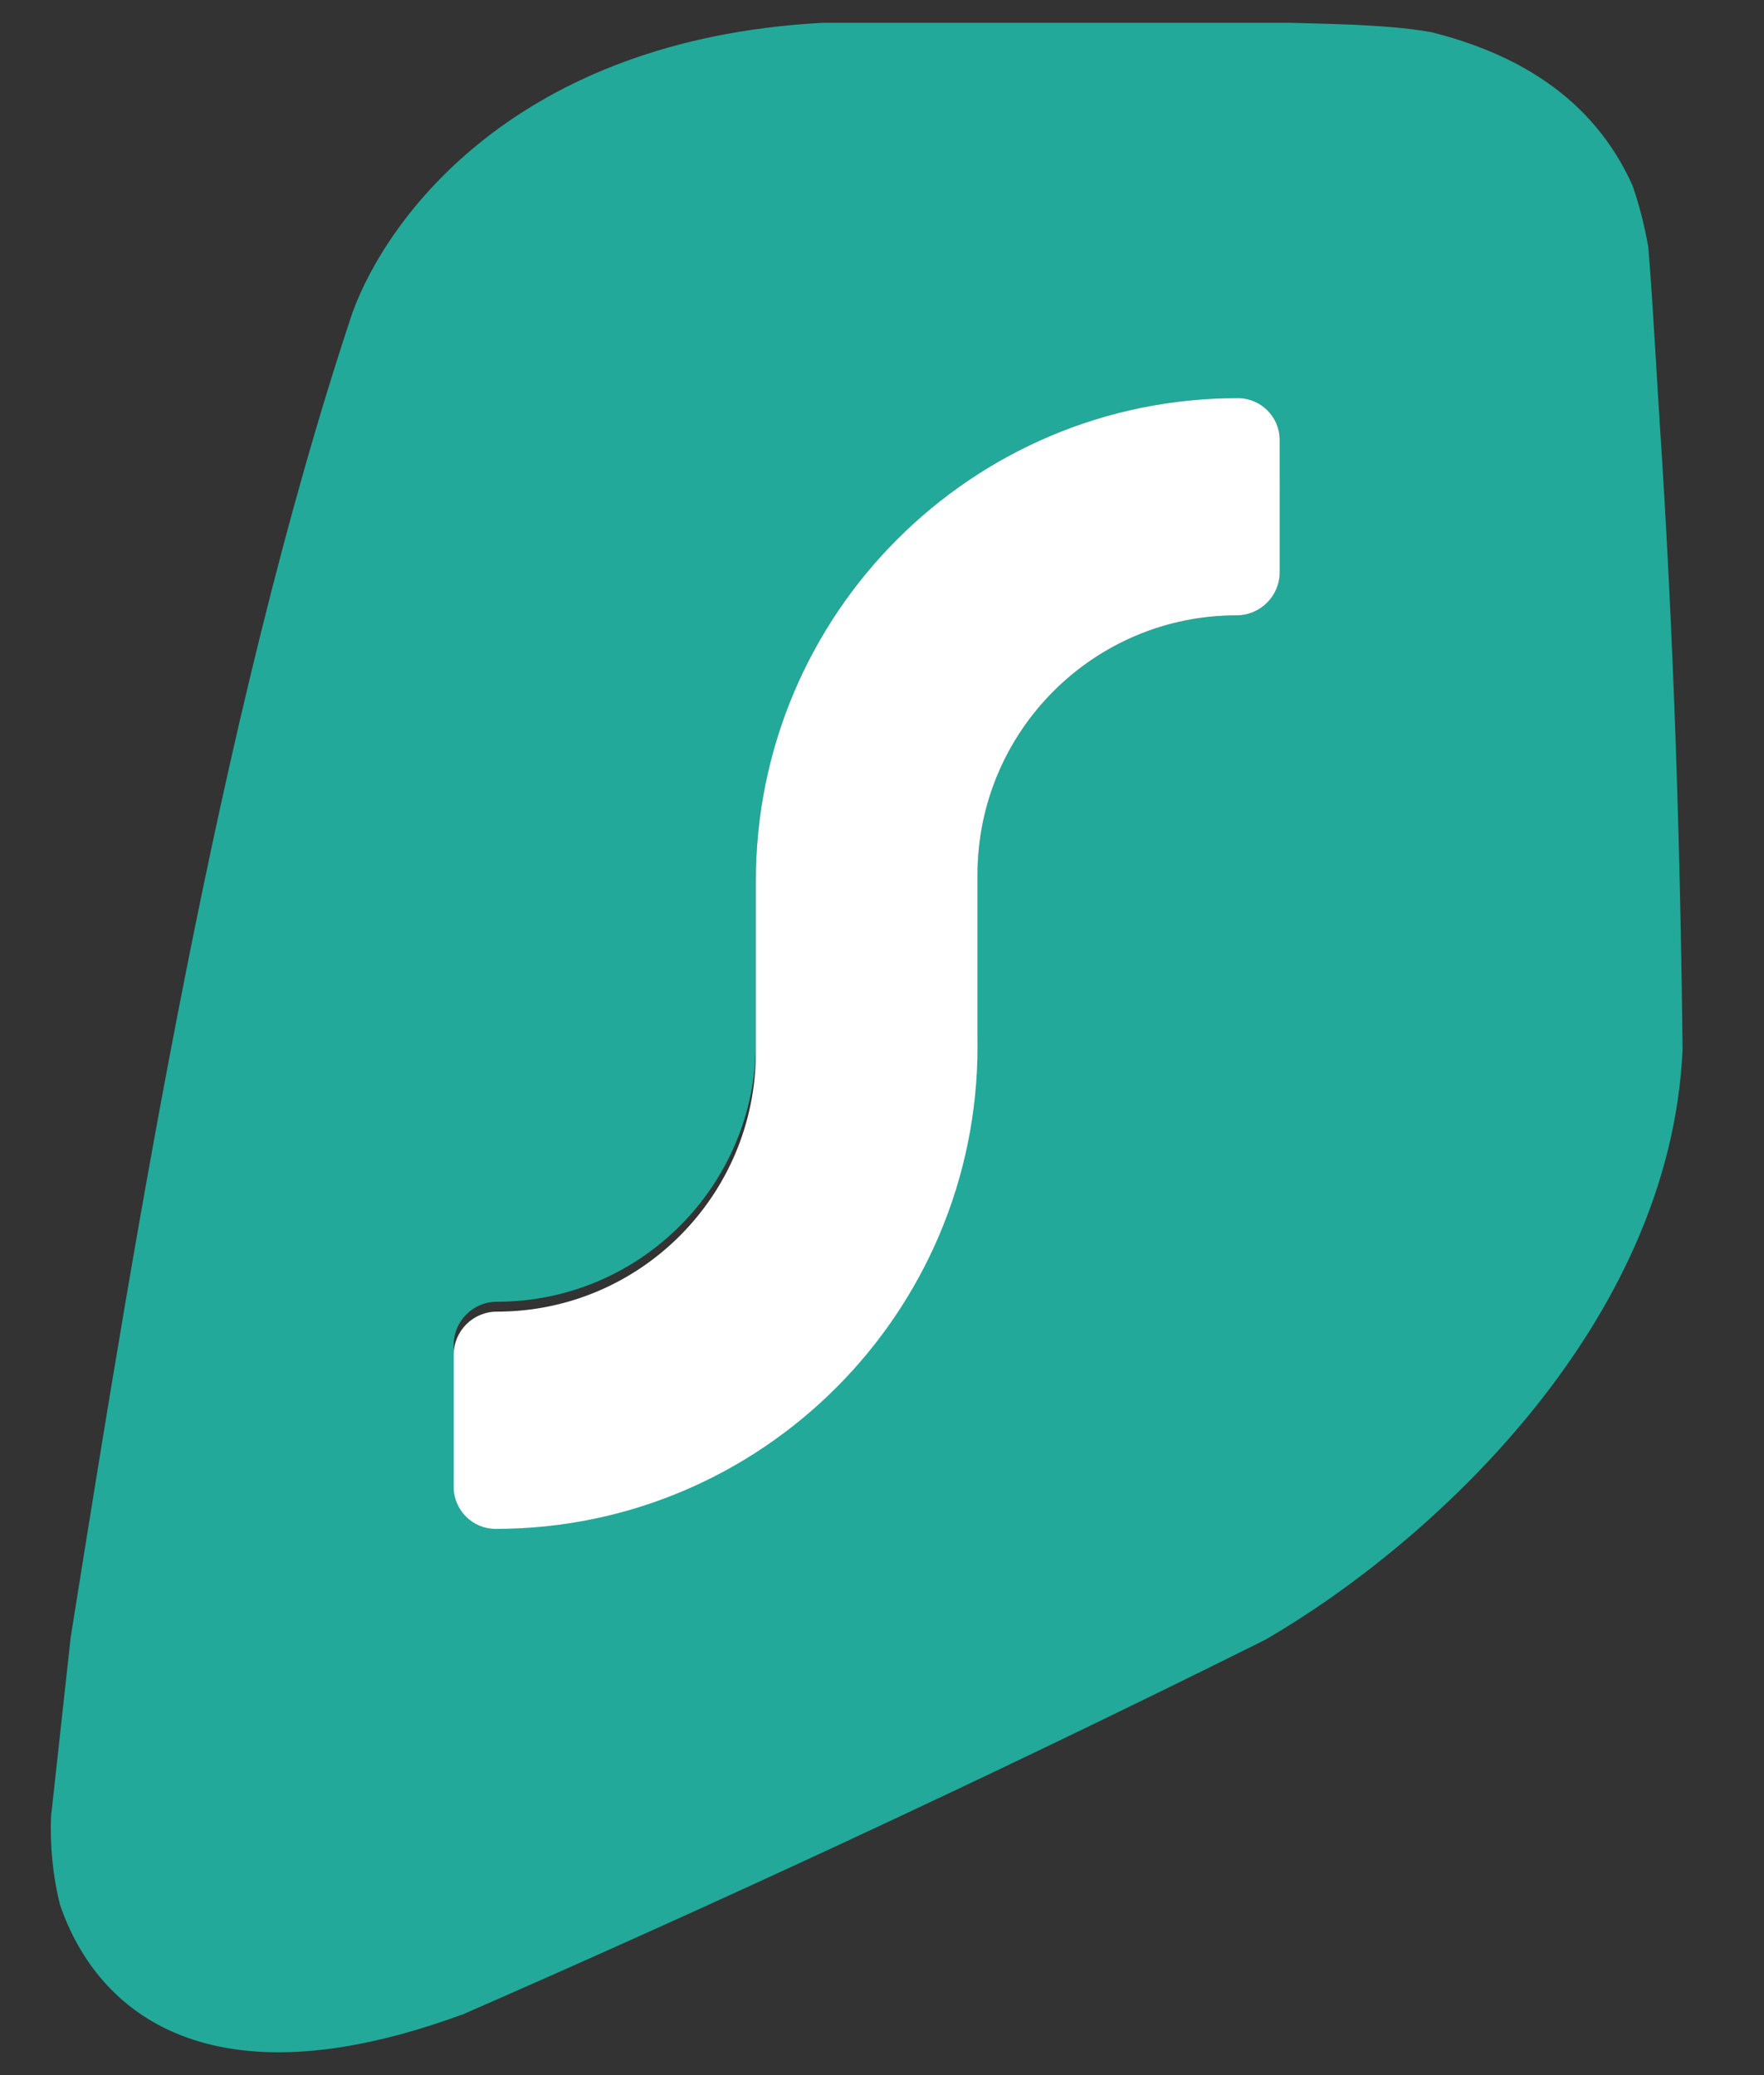 <svg width="51" height="60" viewBox="0 0 51 60" fill="none" xmlns="http://www.w3.org/2000/svg">
<rect x="0" y="0" width="51" height="60" fill="#333333" stroke="none"/>
<path fill-rule="evenodd" clip-rule="evenodd" d="M37.515 0.665C37.446 0.664 37.38 0.661 37.312 0.66H23.775C14.913 1.138 11.189 6.296 10.189 9.042C6.306 20.703 3.889 35.805 2.145 46.707C2.111 46.919 2.077 47.13 2.044 47.339L1.476 52.521C1.443 53.339 1.52 54.225 1.739 55.086C2.826 58.246 6.109 60.908 13.34 58.256V58.262C20.171 55.279 28.237 51.57 36.581 47.412C41.331 44.66 48.289 38.335 48.646 30.346C48.582 24.419 48.383 18.207 47.981 12.161L47.98 12.165V12.123C47.947 11.625 47.911 11.052 47.877 10.454C47.808 9.304 47.733 8.068 47.654 7.133C47.536 6.482 47.385 5.896 47.199 5.366C46.039 2.776 43.771 1.526 41.375 0.929C40.282 0.736 38.941 0.701 37.515 0.665ZM36.999 12.726C36.999 12.055 36.455 11.511 35.786 11.511C28.093 11.511 21.855 17.76 21.855 25.466V30.137C21.855 34.28 18.502 37.639 14.367 37.639C13.677 37.639 13.117 38.197 13.117 38.888V42.707C13.117 43.378 13.66 43.921 14.329 43.921C22.023 43.921 28.261 37.673 28.261 29.965V25.295C28.261 21.151 31.614 17.793 35.75 17.793C36.439 17.793 36.997 17.234 36.997 16.544L36.999 12.726Z" fill="#22A999"/>
<path d="M35.786 11.511C36.456 11.511 36.999 12.054 36.999 12.724V16.544C36.999 17.234 36.438 17.793 35.749 17.793C31.616 17.793 28.262 21.151 28.262 25.294V30.252C28.262 37.958 22.023 44.206 14.33 44.206C13.661 44.206 13.117 43.663 13.117 42.992V39.174C13.117 38.484 13.675 37.925 14.364 37.925C18.501 37.925 21.853 34.567 21.853 30.424V25.466C21.854 17.759 28.093 11.511 35.786 11.511Z" fill="white"/>
</svg>
